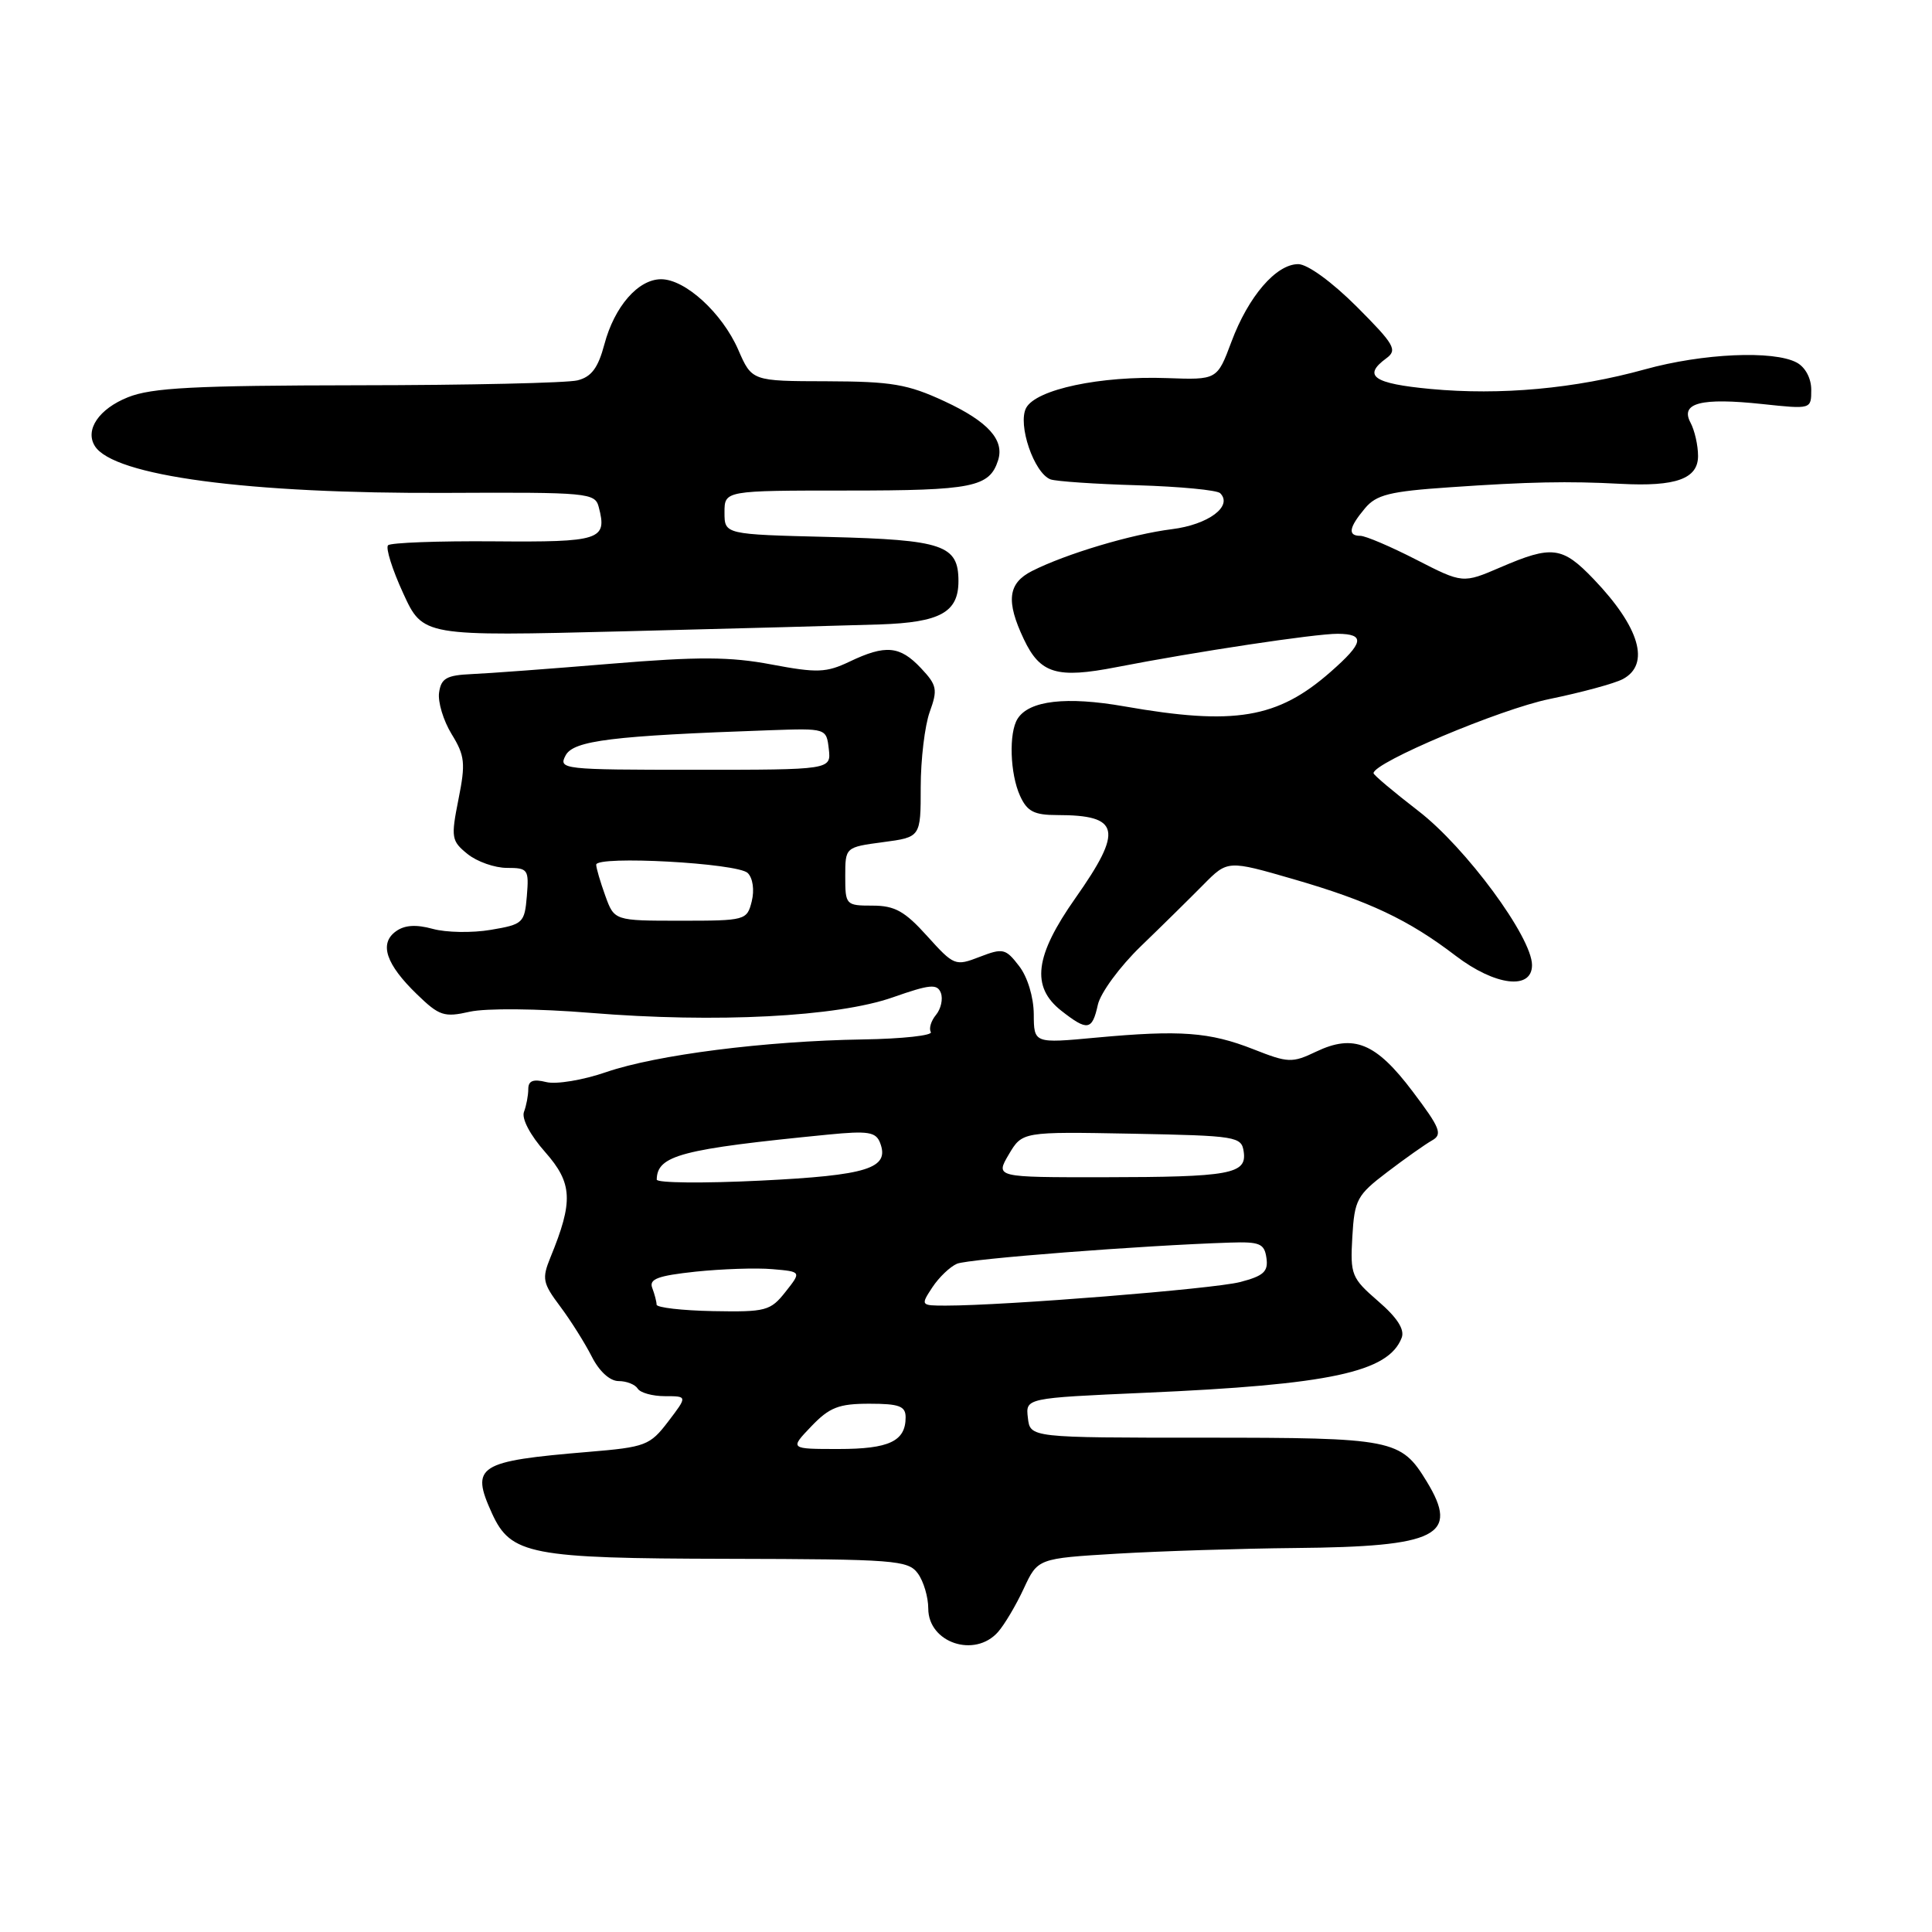 <?xml version="1.0" encoding="UTF-8" standalone="no"?>
<!DOCTYPE svg PUBLIC "-//W3C//DTD SVG 1.1//EN" "http://www.w3.org/Graphics/SVG/1.1/DTD/svg11.dtd" >
<svg xmlns="http://www.w3.org/2000/svg" xmlns:xlink="http://www.w3.org/1999/xlink" version="1.1" viewBox="0 0 256 256">
 <g >
 <path fill="currentColor"
d=" M 132.24 216.25 C 133.09 215.29 134.63 212.70 135.65 210.50 C 137.51 206.50 137.51 206.50 148.00 205.87 C 153.78 205.53 164.40 205.19 171.60 205.12 C 190.51 204.95 193.42 203.48 189.05 196.31 C 185.62 190.69 184.65 190.50 159.50 190.50 C 136.50 190.50 136.50 190.50 136.20 187.87 C 135.89 185.25 135.89 185.25 151.70 184.55 C 176.26 183.48 183.98 181.82 185.73 177.26 C 186.15 176.17 185.14 174.59 182.62 172.42 C 179.08 169.35 178.90 168.92 179.19 163.89 C 179.48 158.96 179.80 158.36 183.80 155.32 C 186.16 153.52 188.84 151.63 189.74 151.12 C 191.18 150.32 190.85 149.48 187.17 144.61 C 182.32 138.18 179.38 136.97 174.39 139.35 C 171.21 140.87 170.69 140.85 166.08 139.03 C 160.28 136.75 156.40 136.46 145.25 137.49 C 137.00 138.26 137.00 138.26 136.98 134.38 C 136.96 132.12 136.16 129.46 135.04 128.01 C 133.25 125.68 132.90 125.60 129.81 126.79 C 126.58 128.04 126.41 127.97 122.86 124.04 C 119.89 120.74 118.57 120.00 115.61 120.00 C 112.08 120.00 112.00 119.91 112.00 116.13 C 112.00 112.26 112.00 112.26 117.00 111.59 C 122.00 110.93 122.00 110.93 122.00 104.29 C 122.00 100.63 122.54 96.16 123.19 94.34 C 124.27 91.36 124.16 90.79 122.02 88.52 C 119.24 85.57 117.34 85.39 112.57 87.67 C 109.48 89.14 108.29 89.19 102.24 88.05 C 96.76 87.01 92.54 86.99 80.95 87.95 C 73.00 88.61 64.70 89.23 62.50 89.32 C 59.17 89.47 58.45 89.88 58.18 91.77 C 58.00 93.01 58.75 95.49 59.84 97.27 C 61.60 100.13 61.71 101.12 60.75 105.91 C 59.74 110.99 59.81 111.43 61.95 113.16 C 63.20 114.17 65.55 115.00 67.17 115.00 C 69.97 115.00 70.10 115.20 69.81 118.73 C 69.51 122.30 69.31 122.49 65.03 123.21 C 62.57 123.63 59.11 123.57 57.34 123.08 C 55.11 122.47 53.60 122.57 52.44 123.42 C 50.22 125.04 51.14 127.78 55.26 131.76 C 58.20 134.61 58.85 134.83 62.24 134.06 C 64.38 133.58 71.26 133.64 78.24 134.21 C 94.87 135.57 110.95 134.74 118.31 132.15 C 123.24 130.42 124.19 130.33 124.67 131.57 C 124.97 132.37 124.68 133.68 124.03 134.47 C 123.37 135.26 123.06 136.29 123.34 136.75 C 123.63 137.20 119.58 137.65 114.35 137.73 C 101.33 137.94 87.00 139.77 80.32 142.06 C 77.26 143.12 73.69 143.71 72.38 143.38 C 70.65 142.95 70.00 143.20 70.00 144.31 C 70.00 145.15 69.74 146.51 69.43 147.33 C 69.09 148.21 70.25 150.42 72.24 152.66 C 75.87 156.78 75.99 159.17 72.94 166.60 C 71.79 169.42 71.90 170.01 74.22 173.10 C 75.62 174.97 77.50 177.96 78.41 179.75 C 79.40 181.71 80.81 183.00 81.97 183.00 C 83.02 183.00 84.16 183.45 84.50 184.00 C 84.84 184.55 86.46 185.00 88.11 185.00 C 91.10 185.00 91.10 185.00 88.54 188.36 C 86.12 191.53 85.55 191.75 78.00 192.38 C 63.28 193.61 62.32 194.22 65.19 200.53 C 67.69 206.00 70.25 206.50 96.37 206.55 C 118.59 206.60 120.33 206.73 121.62 208.49 C 122.38 209.53 123.00 211.62 123.00 213.14 C 123.00 217.67 129.15 219.74 132.24 216.25 Z  M 145.47 133.14 C 145.82 131.56 148.38 128.08 151.16 125.39 C 153.95 122.70 157.67 119.03 159.45 117.23 C 162.67 113.97 162.67 113.97 171.41 116.50 C 181.39 119.39 186.64 121.87 192.89 126.65 C 198.11 130.63 203.00 131.23 203.00 127.88 C 203.00 124.19 194.22 112.28 187.92 107.44 C 184.67 104.93 182.00 102.69 182.00 102.45 C 182.00 101.04 198.75 93.98 205.29 92.63 C 209.57 91.75 213.96 90.56 215.04 89.98 C 218.70 88.02 217.28 83.13 211.18 76.75 C 207.02 72.40 205.66 72.23 198.85 75.16 C 193.83 77.32 193.83 77.32 187.66 74.16 C 184.27 72.42 180.94 71.00 180.25 71.00 C 178.55 71.00 178.73 69.90 180.86 67.36 C 182.37 65.55 184.13 65.11 192.07 64.57 C 202.61 63.84 207.78 63.74 214.75 64.11 C 222.07 64.50 225.00 63.44 225.00 60.42 C 225.00 59.01 224.55 57.03 224.00 56.00 C 222.60 53.39 225.40 52.67 233.53 53.54 C 240.00 54.23 240.00 54.23 240.00 51.65 C 240.00 50.12 239.21 48.65 238.07 48.04 C 235.01 46.40 225.61 46.82 217.97 48.94 C 208.72 51.50 198.84 52.41 189.56 51.54 C 181.99 50.83 180.51 49.81 183.69 47.48 C 185.20 46.38 184.79 45.66 179.76 40.62 C 176.47 37.34 173.25 35.00 172.02 35.00 C 169.09 35.00 165.41 39.28 163.17 45.29 C 161.28 50.34 161.28 50.34 154.63 50.10 C 145.81 49.78 137.29 51.59 135.97 54.05 C 134.81 56.23 137.01 62.69 139.20 63.52 C 139.92 63.78 145.10 64.14 150.72 64.30 C 156.34 64.47 161.27 64.94 161.68 65.35 C 163.40 67.07 160.11 69.52 155.28 70.12 C 149.93 70.79 141.26 73.38 136.75 75.66 C 133.55 77.28 133.27 79.65 135.66 84.69 C 137.83 89.28 140.04 89.94 147.94 88.40 C 158.46 86.35 174.27 83.97 177.25 83.98 C 180.93 84.01 180.72 85.16 176.32 89.02 C 169.28 95.21 163.58 96.16 149.00 93.60 C 141.30 92.25 136.37 92.82 134.84 95.23 C 133.65 97.09 133.83 102.53 135.16 105.45 C 136.10 107.52 137.02 108.00 140.08 108.00 C 148.43 108.00 148.86 109.96 142.50 119.00 C 137.10 126.67 136.59 130.75 140.63 133.93 C 144.10 136.65 144.72 136.55 145.47 133.14 Z  M 116.60 82.74 C 124.58 82.47 127.00 81.14 127.00 77.00 C 127.00 72.22 124.97 71.53 109.85 71.15 C 96.00 70.81 96.00 70.81 96.00 67.90 C 96.00 65.00 96.00 65.00 112.31 65.00 C 128.87 65.00 131.11 64.55 132.25 61.00 C 133.12 58.29 130.91 55.85 125.17 53.18 C 120.26 50.90 118.16 50.55 109.57 50.52 C 99.63 50.50 99.63 50.50 97.82 46.34 C 95.69 41.47 90.80 37.00 87.60 37.00 C 84.56 37.00 81.41 40.62 80.08 45.64 C 79.25 48.75 78.37 49.94 76.52 50.40 C 75.17 50.74 62.09 51.04 47.45 51.05 C 25.79 51.08 20.10 51.37 16.95 52.64 C 13.12 54.17 11.23 56.94 12.56 59.09 C 15.01 63.06 32.87 65.44 59.16 65.31 C 77.99 65.22 78.85 65.30 79.34 67.20 C 80.48 71.55 79.58 71.85 65.44 71.73 C 58.07 71.67 51.76 71.91 51.42 72.25 C 51.08 72.59 51.97 75.45 53.42 78.60 C 56.04 84.32 56.04 84.32 82.77 83.65 C 97.47 83.28 112.69 82.87 116.60 82.74 Z  M 107.50 189.00 C 109.91 186.48 111.14 186.00 115.19 186.00 C 119.16 186.00 120.00 186.32 120.00 187.80 C 120.00 190.97 117.82 192.00 111.11 192.00 C 104.63 192.00 104.63 192.00 107.50 189.00 Z  M 87.00 172.87 C 87.00 172.48 86.74 171.49 86.43 170.67 C 85.97 169.48 87.14 169.04 92.18 168.50 C 95.65 168.14 100.23 167.98 102.35 168.17 C 106.20 168.50 106.20 168.50 104.08 171.18 C 102.09 173.70 101.48 173.86 94.48 173.73 C 90.37 173.65 87.00 173.26 87.00 172.87 Z  M 123.54 170.58 C 124.41 169.26 125.88 167.85 126.81 167.45 C 128.32 166.81 151.40 165.02 163.00 164.65 C 166.93 164.52 167.54 164.78 167.81 166.69 C 168.07 168.49 167.44 169.07 164.31 169.88 C 160.81 170.79 133.18 173.00 125.32 173.00 C 121.99 173.00 121.97 172.97 123.54 170.58 Z  M 87.02 156.30 C 87.08 153.08 90.23 152.26 109.73 150.34 C 115.04 149.82 116.06 149.98 116.62 151.44 C 117.91 154.82 114.99 155.74 100.75 156.44 C 93.19 156.81 87.01 156.75 87.02 156.30 Z  M 133.67 152.97 C 135.46 149.95 135.46 149.95 149.98 150.22 C 163.91 150.49 164.51 150.59 164.80 152.62 C 165.22 155.57 163.03 155.97 146.19 155.99 C 131.89 156.00 131.89 156.00 133.67 152.97 Z  M 80.20 118.68 C 79.54 116.85 79.00 115.01 79.00 114.58 C 79.00 113.34 97.76 114.36 99.08 115.68 C 99.76 116.36 99.98 117.94 99.61 119.43 C 98.98 121.95 98.78 122.00 90.18 122.00 C 81.40 122.00 81.40 122.00 80.20 118.68 Z  M 74.95 100.09 C 76.00 98.12 81.16 97.49 102.00 96.76 C 109.50 96.50 109.50 96.50 109.82 99.25 C 110.13 102.00 110.13 102.00 92.03 102.00 C 74.54 102.00 73.96 101.94 74.95 100.09 Z "/>
</g>
</svg>